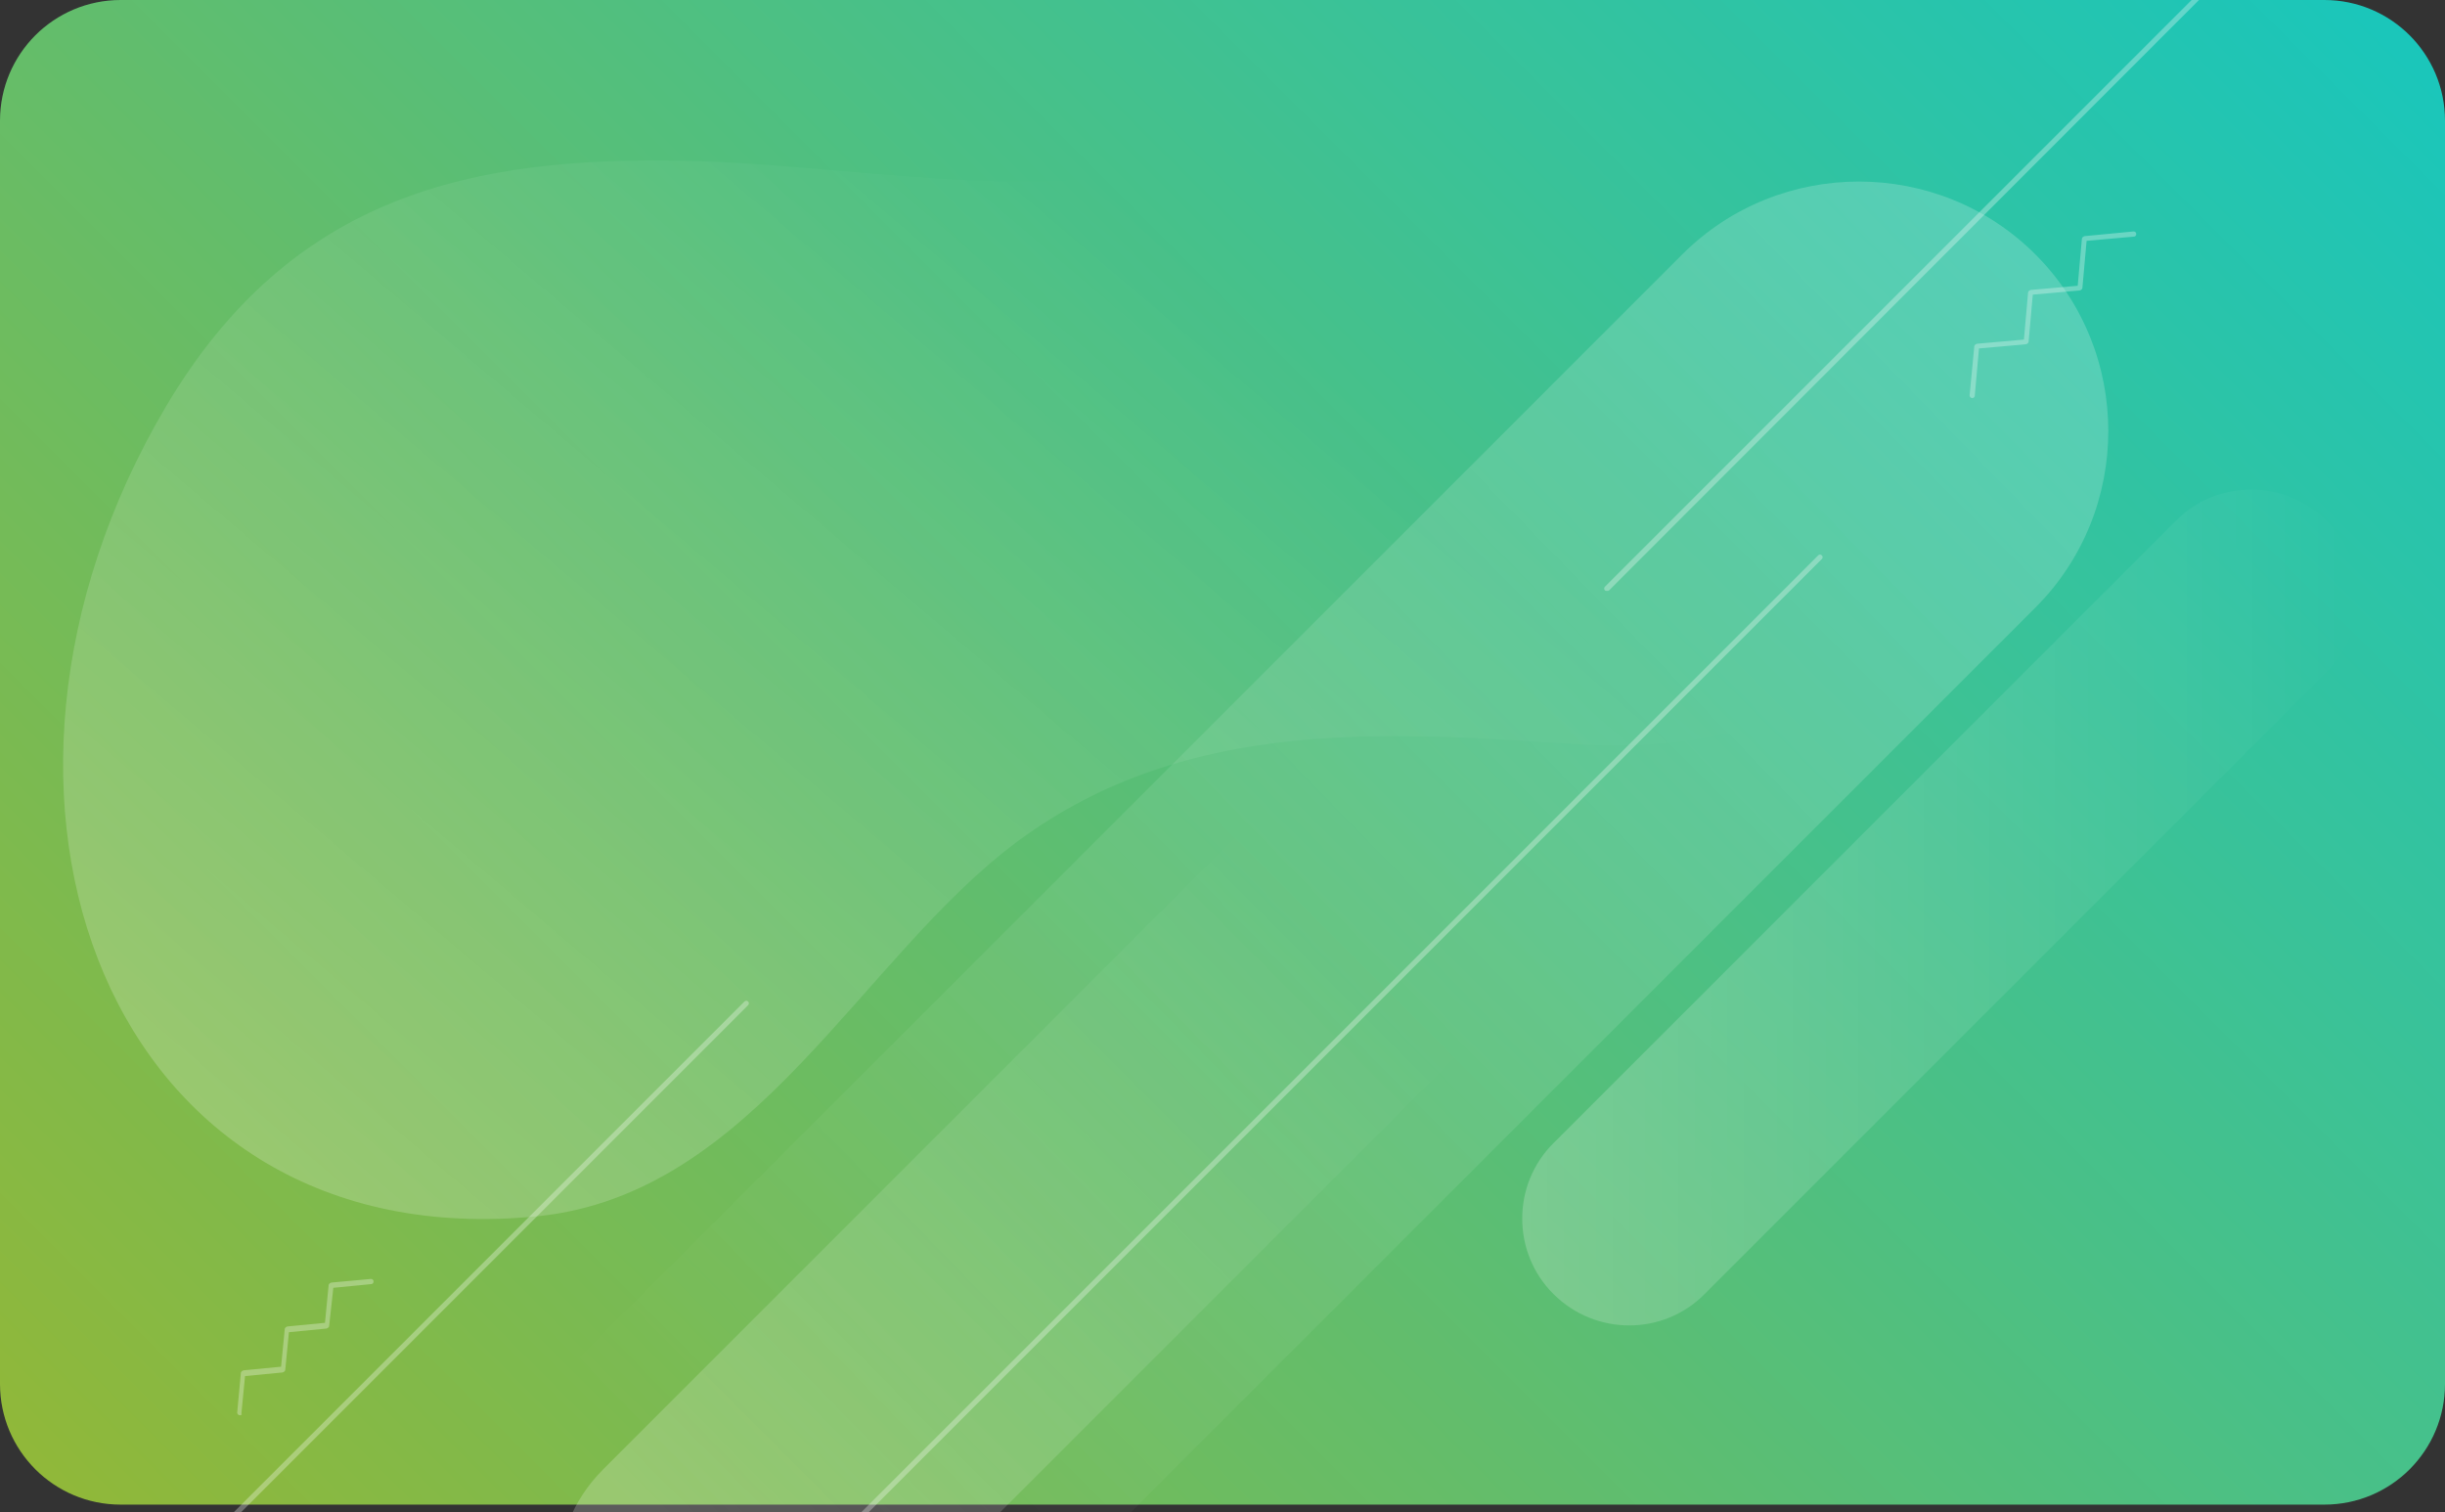 <svg
  fill="none"
  height="188"
  viewBox="0 0 304 188"
  width="304"
  xmlns="http://www.w3.org/2000/svg"
  xmlns:xlink="http://www.w3.org/1999/xlink"
>
  <rect x="0" y="0" width="304" height="188" fill="#333333" stroke="none"/>
  <linearGradient id="a" gradientUnits="userSpaceOnUse" x1="270.872" x2="23.931" y1="-25.354" y2="221.586">
    <stop offset="0" stop-color="#1ac6bb" />
    <stop offset="1" stop-color="#95b734" />
  </linearGradient>
  <linearGradient id="b">
    <stop offset="0" stop-color="#fff" />
    <stop offset="1" stop-color="#fff" stop-opacity="0" />
  </linearGradient>
  <linearGradient
    id="c"
    gradientUnits="userSpaceOnUse"
    x1="34.995"
    x2="139.251"
    xlink:href="#b"
    y1="146.998"
    y2="24.229"
  />
  <linearGradient
    id="d"
    gradientUnits="userSpaceOnUse"
    x1="257.419"
    x2="89.239"
    xlink:href="#b"
    y1="25.987"
    y2="189.755"
  />
  <linearGradient
    id="e"
    gradientUnits="userSpaceOnUse"
    x1="88.749"
    x2="167.69"
    xlink:href="#b"
    y1="195.148"
    y2="116.697"
  />
  <linearGradient
    id="f"
    gradientUnits="userSpaceOnUse"
    x1="189.303"
    x2="293.234"
    xlink:href="#b"
    y1="112.838"
    y2="112.838"
  />
  <path
    d="m289 0h-274c-8.284 0-15 6.716-15 15v157.077c0 8.284 6.716 15 15 15h274c8.284 0 15-6.716 15-15v-157.077c0-8.284-6.716-15-15-15z"
    fill="url(#a)"
  />
  <path
    d="m20.639 50.537c15.59-26.308 38-31.179 65.087-30.53 23.19.585 48.329 6.691 69.765-2.338 21.37-8.964 36.116-25.139 59.176-24.229 30.854 1.234 44.171 25.918 42.287 50.212-2.599 33.648-31.505 50.732-60.216 48.913-23.774-1.494-48.912-3.638-70.089 11.952-19.552 14.421-32.803 43.976-59.825 46.704-53.33 5.327-74.961-52.03-46.185-100.683z"
    fill="url(#c)"
    opacity=".2"
  />
  <path
    d="m253.073 31.634c-12.082-12.082-31.829-12.082-43.911 0l-180.841 180.841c-12.082 12.082-12.082 31.829 0 43.911 12.082 12.082 31.829 12.082 43.911 0l180.841-180.841c12.082-12.082 12.082-31.829 0-43.911z"
    fill="url(#d)"
    opacity=".2"
  />
  <path
    d="m74.961 210.072c7.535 7.535 19.812 7.535 27.347 0l112.636-112.636c7.535-7.535 7.535-19.812 0-27.347-7.535-7.535-19.812-7.535-27.347 0l-112.636 112.636c-7.535 7.535-7.535 19.812 0 27.347z"
    fill="url(#e)"
    opacity=".2"
  />
  <path
    d="m193.162 160.899c5.197 5.197 13.641 5.197 18.773 0l77.364-77.364c5.196-5.197 5.196-13.641 0-18.773-5.197-5.197-13.641-5.197-18.773 0l-77.364 77.364c-5.196 5.132-5.196 13.641 0 18.773z"
    fill="url(#f)"
    opacity=".2"
  />
  <g fill="#fff">
    <path
      d="m199.808 73.467c-.065 0-.194 0-.259-.065-.13-.13-.13-.325 0-.455l78.858-78.858c.13-.13.324-.13.454 0s.13.325 0 .455l-78.793 78.858c-.065.065-.195.065-.26.065z"
      opacity=".3"
    />
    <path
      d="m88.616 207.279c-.065 0-.195 0-.26-.065-.13-.13-.13-.325 0-.455l137.71-137.709c.13-.13.324-.13.454 0s.13.325 0 .455l-137.709 137.71c0 .065-.13.065-.195.065z"
      opacity=".3"
    />
    <path
      d="m4.482 213.385c-.065 0-.195 0-.26-.065-.13-.13-.13-.325 0-.455l88.342-88.342c.13-.13.325-.13.455 0s.13.325 0 .455l-88.342 88.342s-.065.065-.195.065z"
      opacity=".3"
    />
    <path
      d="m245.213 49.497c-.194 0-.324-.195-.324-.325l.584-6.106c0-.13.13-.26.325-.325l5.846-.52.52-5.846c0-.13.13-.26.325-.325l5.846-.52.519-5.846c0-.13.13-.26.325-.325l6.106-.585c.195 0 .325.13.325.325s-.13.325-.325.325l-5.846.52-.52 5.846c0 .13-.129.26-.324.325l-5.846.52-.52 5.846c0 .13-.13.26-.325.325l-5.846.52-.52 5.846c0 .195-.13.325-.325.325z"
      opacity=".3"
    />
    <path
      d="m29.816 175.969c-.195 0-.325-.195-.325-.325l.455-4.936c0-.13.13-.26.325-.325l4.677-.455.455-4.677c0-.13.13-.26.325-.325l4.677-.454.455-4.677c0-.13.13-.26.325-.325l4.937-.455c.195 0 .325.13.325.325s-.13.325-.325.325l-4.677.455-.52 4.741c0 .13-.13.26-.325.325l-4.677.455-.455 4.677c0 .13-.13.26-.325.325l-4.677.454-.455 4.677c.13.065 0 .195-.195.195z"
      opacity=".3"
    />
  </g>
</svg>
